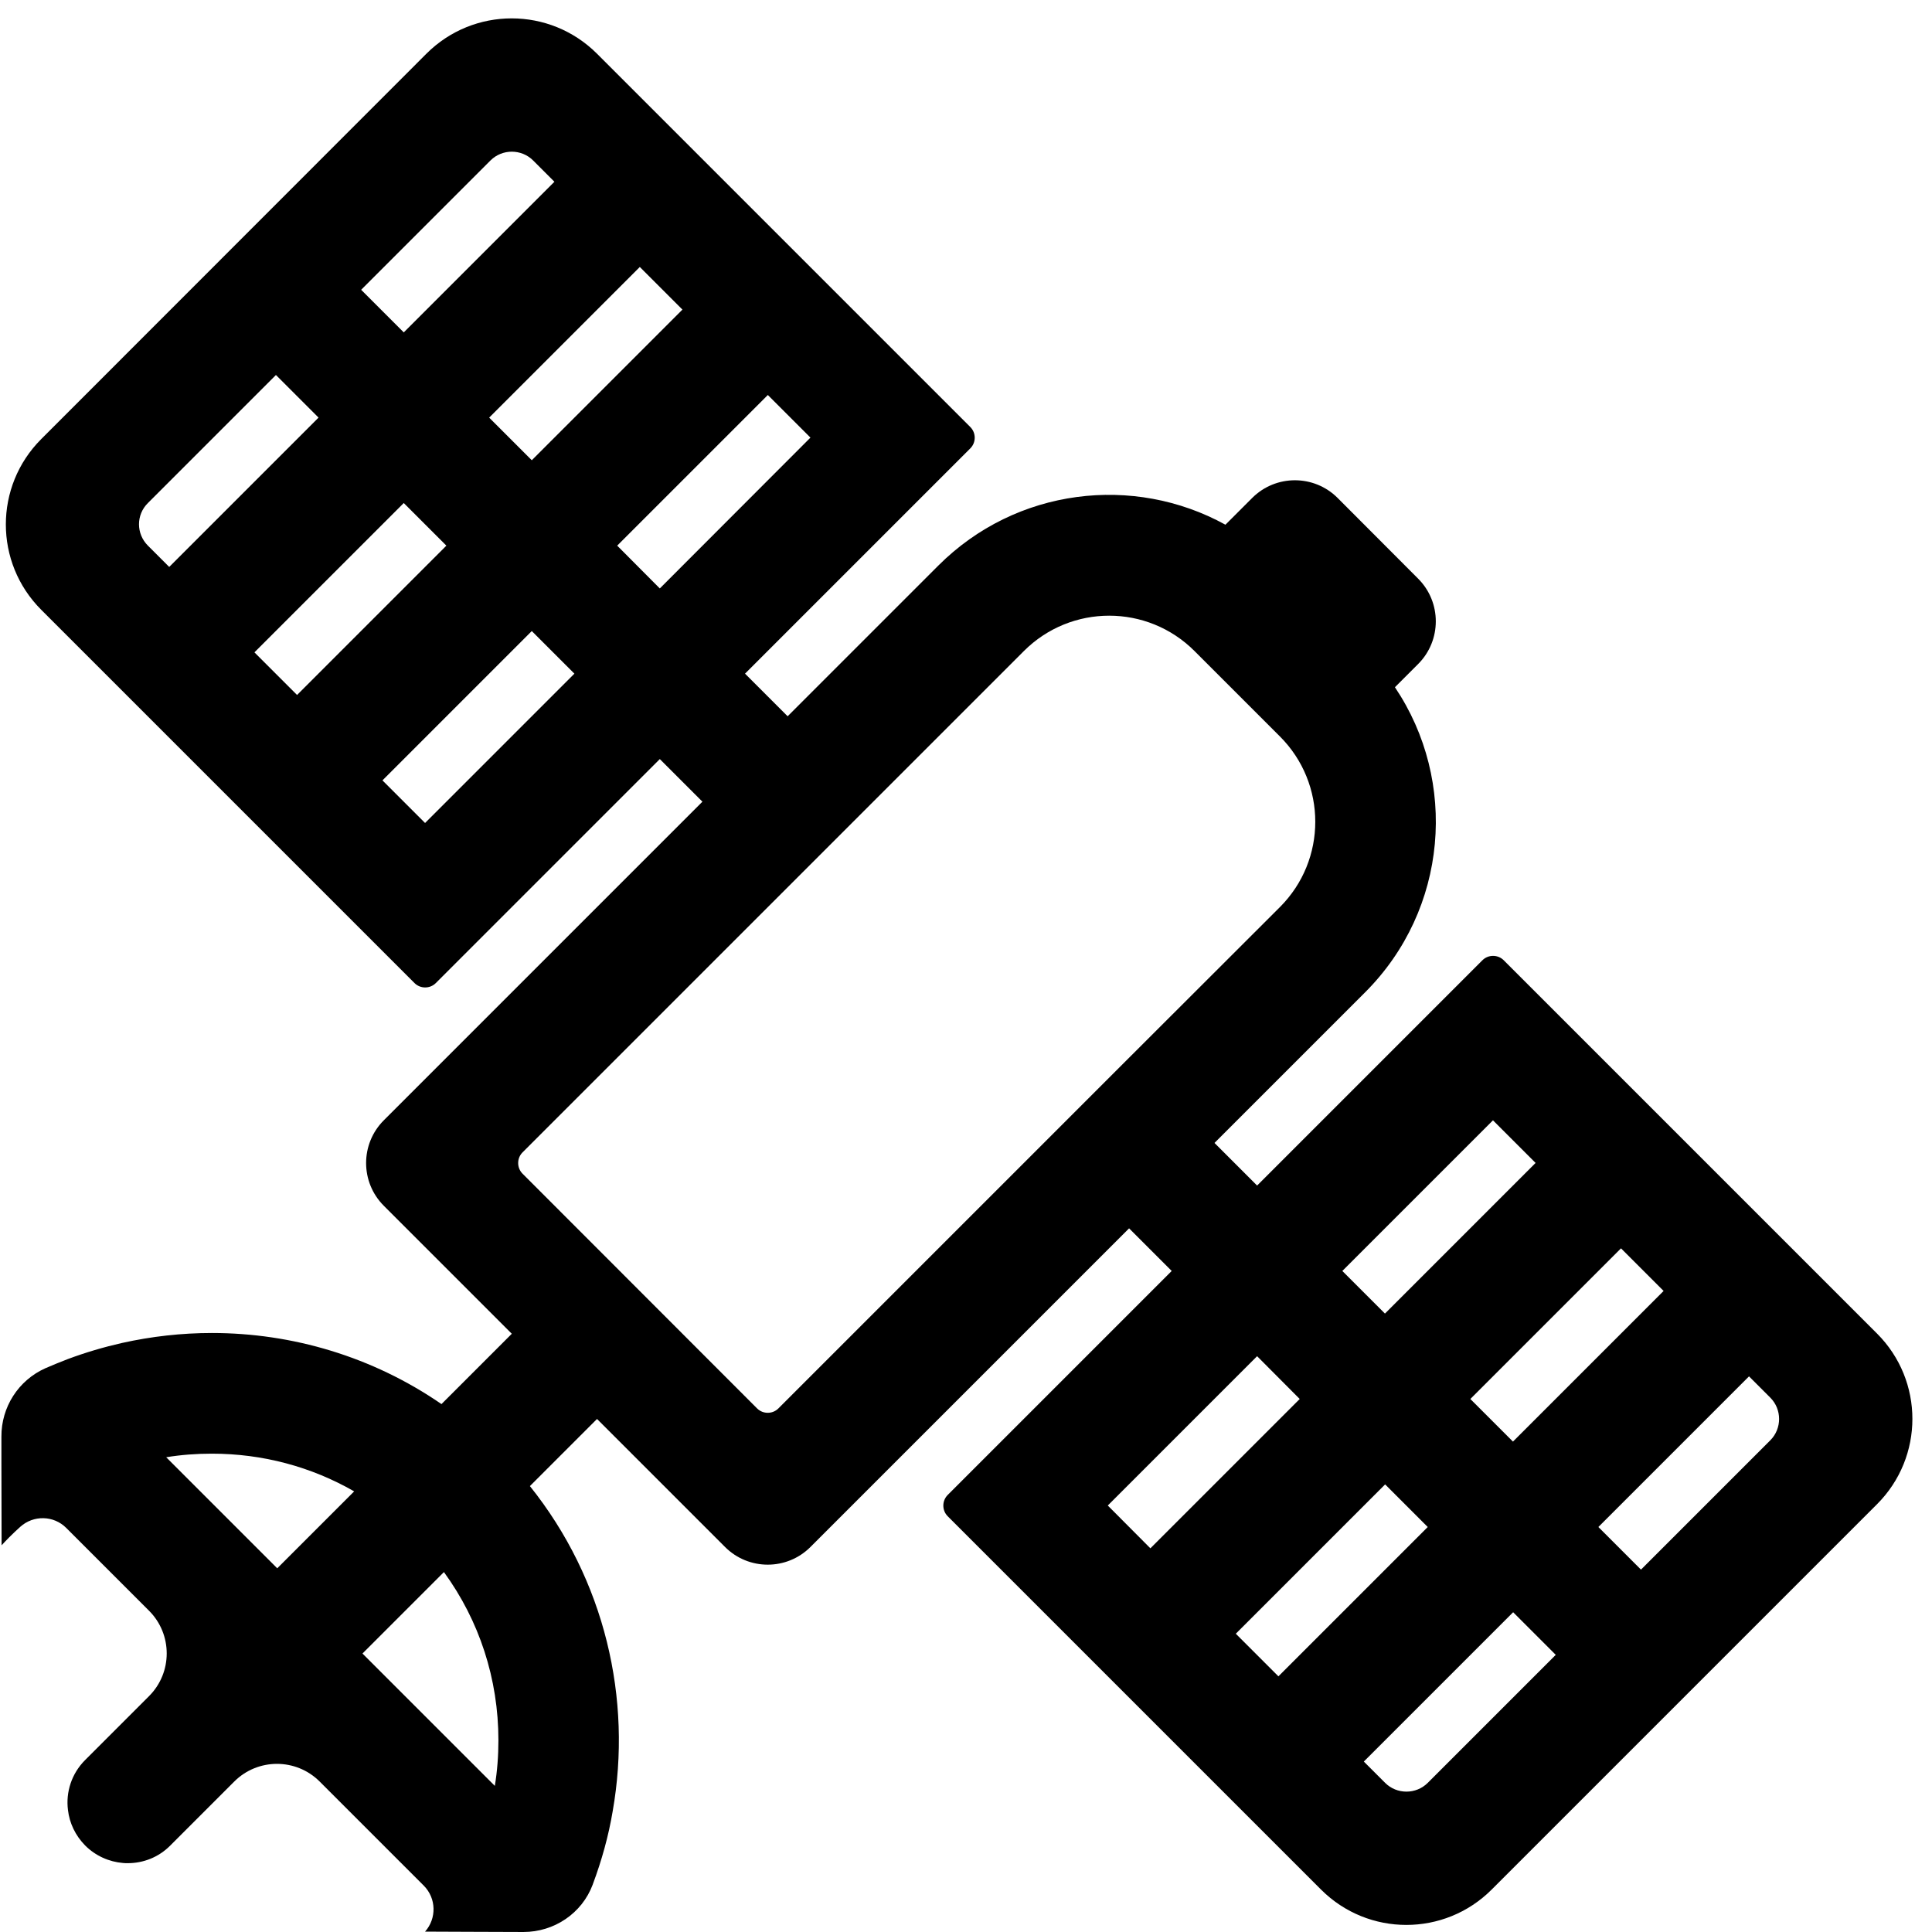 <?xml version="1.0" standalone="no"?><!DOCTYPE svg PUBLIC "-//W3C//DTD SVG 1.1//EN" "http://www.w3.org/Graphics/SVG/1.1/DTD/svg11.dtd"><svg t="1663314669984" class="icon" viewBox="0 0 1024 1024" version="1.1" xmlns="http://www.w3.org/2000/svg" p-id="9521" xmlns:xlink="http://www.w3.org/1999/xlink" width="32" height="32"><path d="M994.87 706.817l-197.865-197.865c-3.098-3.098-8.194-3.098-11.292 0L666.295 628.37l-22.585-22.585 79.845-79.845c43.97-43.97 49.266-111.923 15.789-161.689l12.292-12.292c12.491-12.491 12.491-32.778 0-45.269l-42.671-42.771c-12.491-12.491-32.778-12.491-45.269 0l-14.19 14.19c-48.567-26.782-110.924-19.587-152.196 21.685l-79.845 79.845-22.585-22.585 119.418-119.418c3.098-3.098 3.098-8.194 0-11.292l-197.865-197.865c-24.983-24.983-65.455-24.983-90.438 0L21.835 232.741c-24.983 24.983-24.983 65.455 0 90.438l197.865 197.865c3.098 3.098 8.194 3.098 11.292 0l118.719-118.719 22.585 22.585-168.885 168.885c-12.491 12.491-12.491 32.778 0 45.269l67.854 67.854-37.275 37.275C197.415 719.008 154.844 706.517 112.273 706.517c-15.989 0-31.978 1.799-47.667 5.296-9.693 2.198-19.187 4.997-28.58 8.494-3.997 1.499-7.995 3.198-11.992 4.897C9.743 731.6 0.65 745.79 0.749 761.479v13.99l0.1 43.57c1.299-1.399 2.598-2.798 3.997-4.197 1.899-1.899 3.897-3.797 5.896-5.596 6.995-6.296 17.688-6.096 24.383 0.6l43.87 43.87c12.491 12.491 12.491 32.778 0 45.269l-13.99 13.99-19.886 19.886c-7.195 7.195-10.293 16.988-9.094 26.482 0.799 6.895 3.897 13.491 9.094 18.787 5.596 5.596 12.791 8.694 20.086 9.294 0.799 0.1 1.699 0.1 2.498 0.1 8.194 0 16.389-3.098 22.585-9.394l33.877-33.877c12.491-12.491 32.778-12.491 45.269 0l15.489 15.489 39.673 39.673c6.695 6.695 6.895 17.388 0.7 24.383l23.784 0.1 28.381 0.1c16.289 0 30.979-9.893 36.675-25.083 0-0.1 0.1-0.2 0.1-0.3 4.697-12.591 8.294-25.483 10.493-38.574 10.493-59.559-4.097-122.716-43.87-172.382l35.576-35.576 67.854 67.854c12.491 12.491 32.778 12.491 45.269 0l168.885-168.885 22.585 22.585-118.719 118.719c-3.098 3.098-3.098 8.194 0 11.292l197.865 197.865c24.983 24.983 65.455 24.983 90.438 0l204.26-204.26c24.983-24.983 24.983-65.455 0-90.438zM146.95 831.232l-58.86-58.86c7.895-1.299 15.989-1.899 24.183-1.899 26.882 0 52.664 6.895 75.448 19.986l-40.772 40.772z m115.321 115.321L192.119 876.401l43.17-43.17c18.787 25.782 28.88 56.661 28.88 89.139 0 8.194-0.6 16.289-1.899 24.183zM881.747 684.232l-79.845 79.845-22.585-22.585 79.845-79.845 22.585 22.585z m-90.438-90.438l22.585 22.585-79.845 79.845-22.585-22.585 79.845-79.845zM339.118 141.503l22.585 22.585-79.845 79.845-22.585-22.585 79.845-79.845z m-79.146-56.461c6.196-6.196 16.389-6.196 22.585 0l11.292 11.292-79.845 79.845-22.585-22.585 68.553-68.553zM78.396 289.202c-6.296-6.296-6.296-16.389 0-22.585l67.854-67.854 22.585 22.585-79.146 79.146-11.292-11.292z m56.461 56.561l79.146-79.146 22.585 22.585-79.146 79.146-22.585-22.585z m90.438 90.438l-22.585-22.585 79.146-79.146 22.585 22.585-79.146 79.146z m124.415-124.315L327.126 289.202l79.845-79.845 22.585 22.585-79.845 79.945zM598.441 560.617l-185.873 185.873c-3.098 3.098-8.194 3.098-11.292 0L276.961 622.075c-3.098-3.098-3.098-8.194 0-11.292l265.718-265.718c24.983-24.983 65.455-24.983 90.438 0l45.269 45.269c24.983 24.983 24.983 65.455 0 90.438l-79.945 79.845z m-11.292 237.338l79.146-79.146L688.879 741.493l-79.146 79.146-22.585-22.684z m90.438 90.538l-22.585-22.585 79.146-79.146 22.585 22.585-79.146 79.146z m79.146 56.461c-6.196 6.196-16.389 6.196-22.585 0L722.856 933.662l79.146-79.146 22.585 22.585-67.854 67.854z m181.576-181.576L869.755 831.931l-22.585-22.585 79.845-79.845 11.292 11.292c6.196 6.196 6.196 16.389 0 22.585z" p-id="9522"></path></svg>